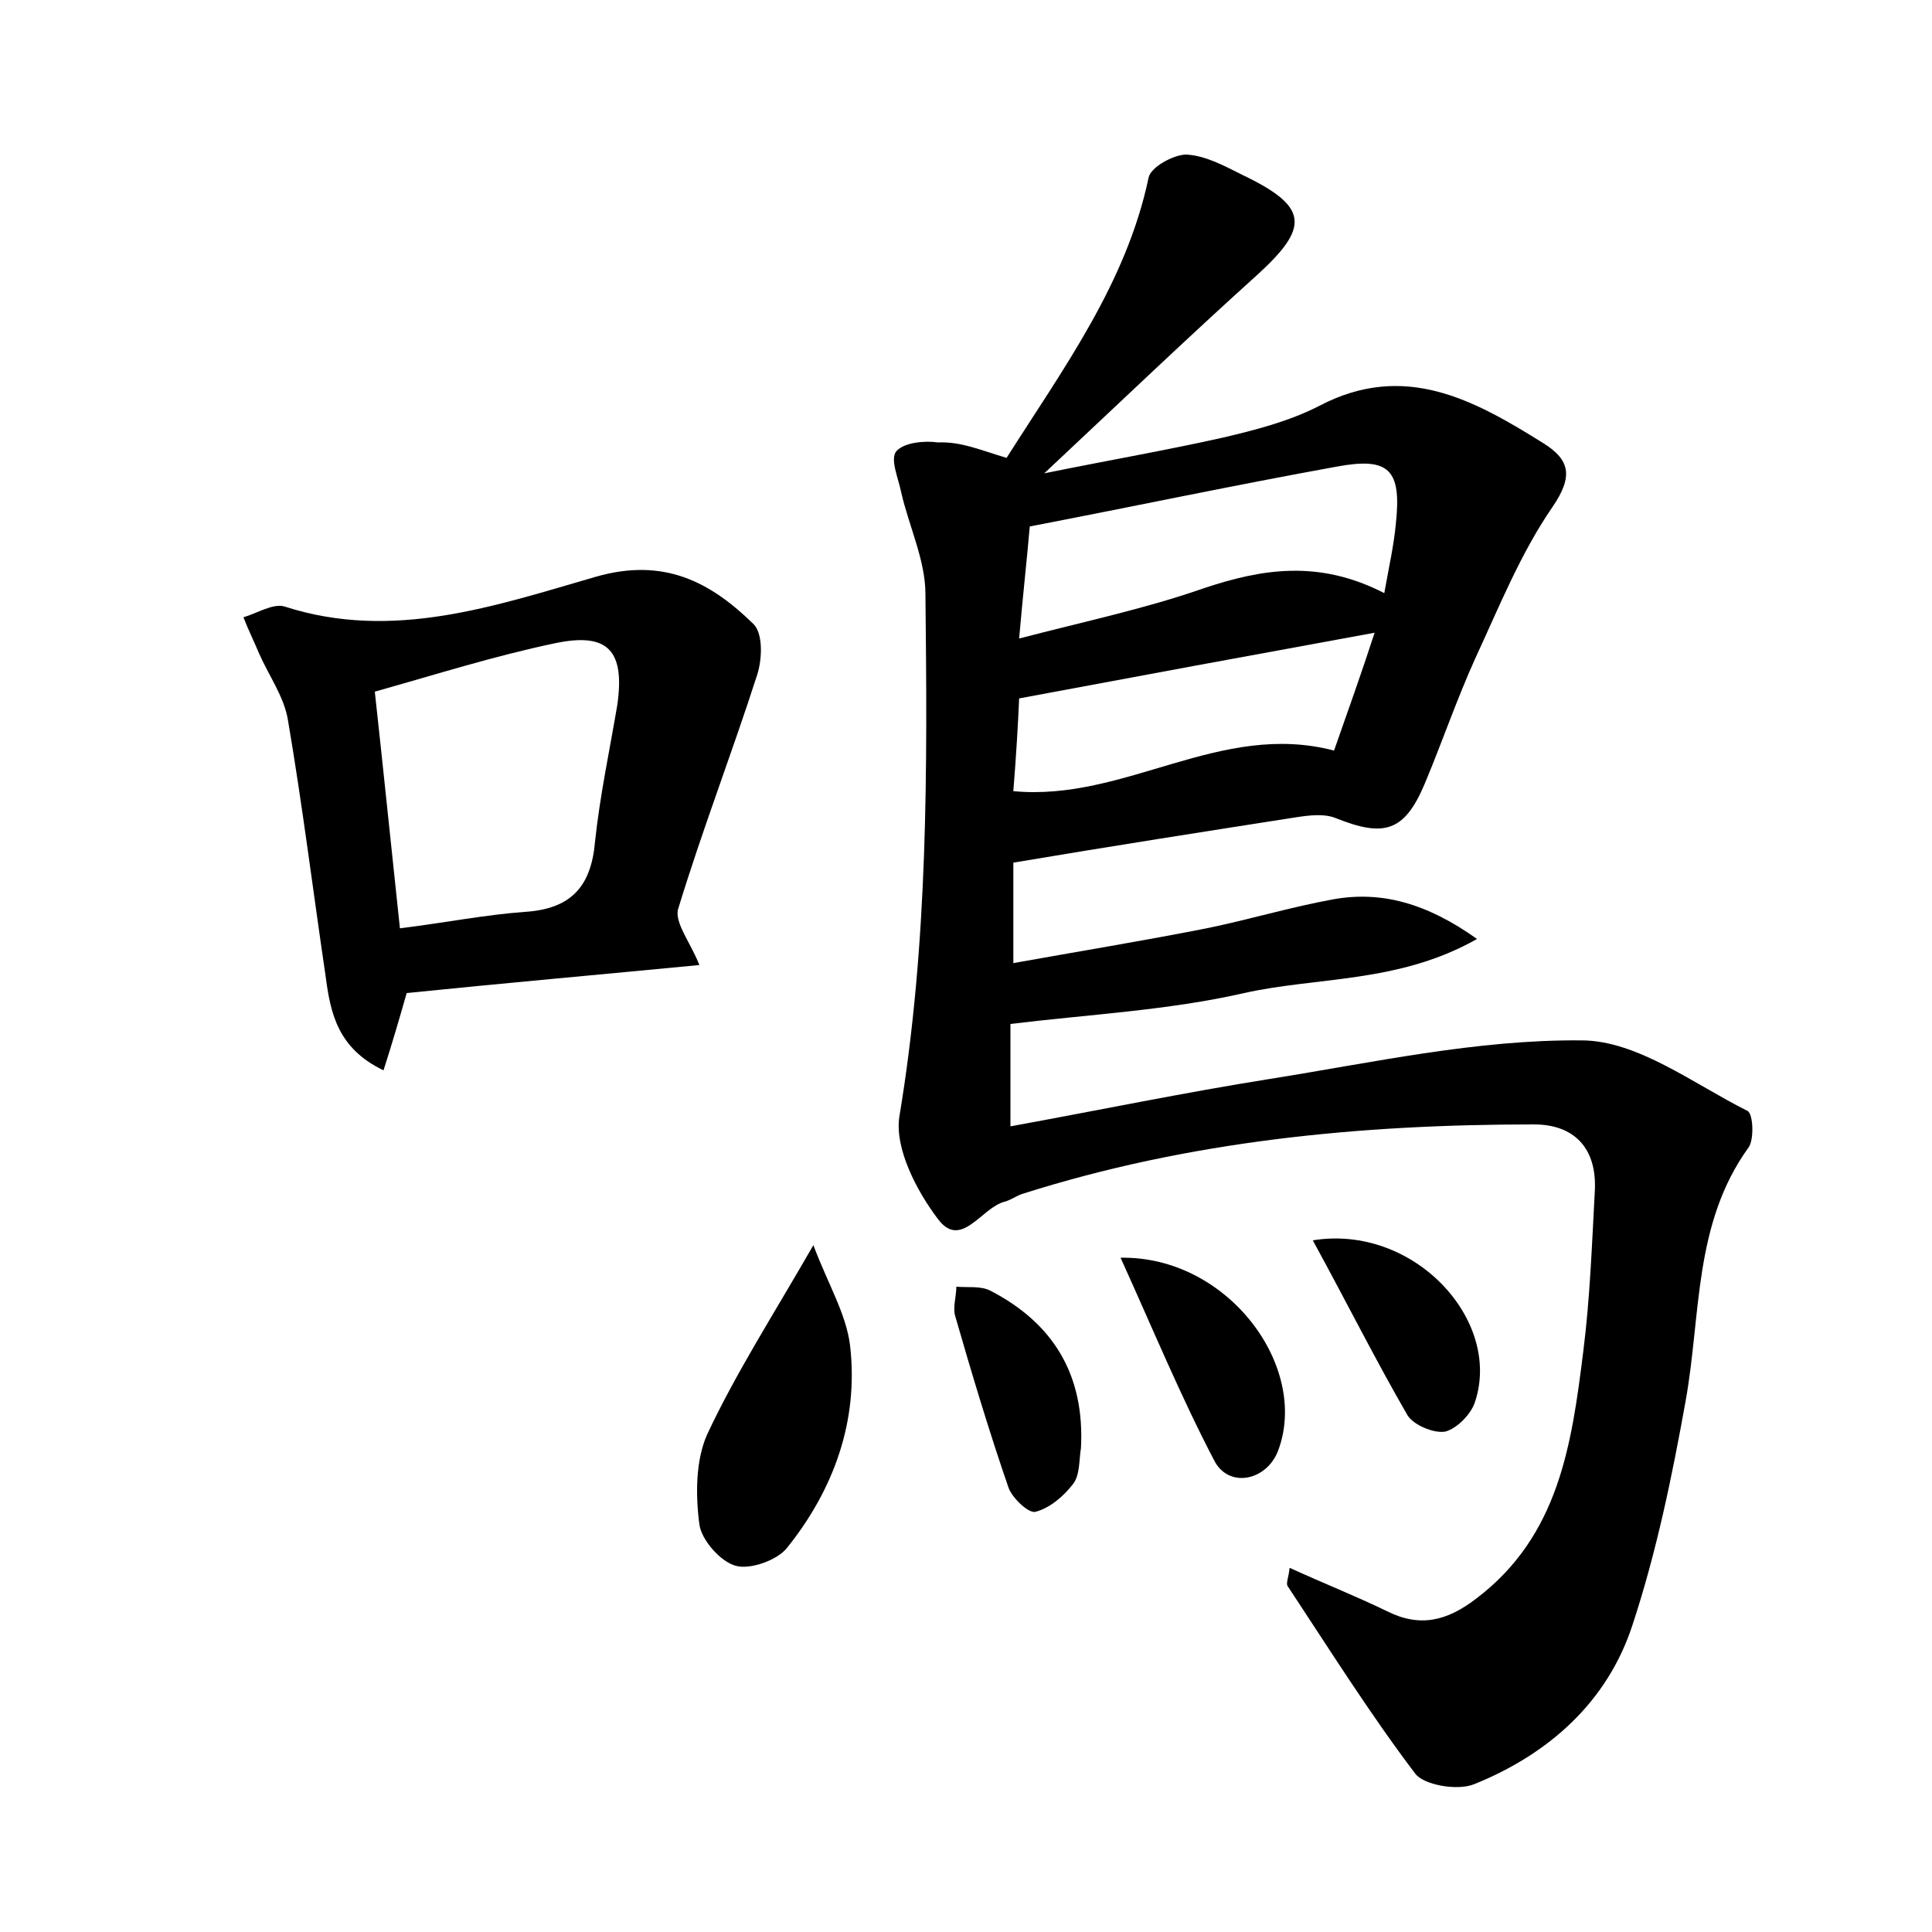 <?xml version="1.0" encoding="utf-8"?>
<!-- Generator: Adobe Illustrator 22.0.0, SVG Export Plug-In . SVG Version: 6.00 Build 0)  -->
<svg version="1.1" id="图层_1" xmlns="http://www.w3.org/2000/svg" xmlns:xlink="http://www.w3.org/1999/xlink" x="0px" y="0px"
	 viewBox="0 0 200 200" style="enable-background:new 0 0 200 200;" xml:space="preserve">
<style type="text/css">
	.st1{fill:#010000;}
	.st4{fill:#fbfafc;}
</style>
<g>
	
	<path d="M104.2,47.4c5.9-9.3,12.4-18.1,14.7-29c0.2-1.1,2.6-2.4,3.9-2.4c2,0.1,4,1.2,5.8,2.1c6.9,3.3,7,5.4,1.5,10.4
		c-7.1,6.4-14,13-22,20.5c6.9-1.4,12.7-2.4,18.5-3.7c3.4-0.8,6.9-1.7,10-3.3c8.8-4.6,16-0.6,23.2,3.9c2.7,1.7,3.1,3.4,0.9,6.6
		c-3.3,4.8-5.5,10.3-8,15.7c-1.9,4.2-3.4,8.6-5.2,12.9c-2.1,5-4.2,5.6-9.2,3.6c-1.2-0.5-2.8-0.3-4.1-0.1c-9.6,1.5-19.2,3-29.3,4.7
		c0,2.7,0,6.1,0,10.4c6.7-1.2,13.4-2.3,20-3.6c4.4-0.9,8.7-2.2,13.1-3c5-0.9,9.7,0.4,14.9,4.1c-8.1,4.6-16.5,3.9-24.1,5.6
		c-7.9,1.8-16,2.2-24.2,3.2c0,3.1,0,6.6,0,10.6c9.3-1.7,18-3.5,26.8-4.9c10.7-1.7,21.5-4.1,32.3-4c5.8,0,11.6,4.5,17.2,7.3
		c0.6,0.3,0.7,3,0.1,3.8c-5.7,7.9-4.9,17.3-6.5,26.2c-1.4,7.8-3,15.6-5.5,23.2c-2.6,8-8.7,13.4-16.4,16.5c-1.7,0.7-5.2,0.1-6.1-1.1
		c-4.7-6.2-8.9-12.9-13.2-19.4c-0.2-0.3,0.1-0.9,0.2-1.9c3.5,1.6,6.8,2.9,10.1,4.5c3.4,1.7,6.2,1,9.2-1.3c8.6-6.5,9.9-16,11.1-25.6
		c0.7-5.5,0.9-11.2,1.2-16.7c0.2-4.3-2.1-6.8-6.3-6.8c-18,0-35.7,1.7-53,7.2c-0.6,0.2-1.1,0.6-1.8,0.8c-2.4,0.6-4.5,5-6.9,1.8
		c-2.2-2.9-4.5-7.3-4-10.6c3-18,2.9-36,2.7-54.1c0-3.5-1.7-7-2.5-10.5c-0.3-1.5-1.2-3.5-0.5-4.3c0.8-0.9,2.9-1.1,4.3-0.9
		C99.5,45.7,101.5,46.6,104.2,47.4z M143.3,61.4c0.5-2.8,1-5,1.2-7.2c0.6-5.6-0.7-6.9-6.1-5.9c-10.5,1.9-20.9,4.1-31.8,6.2
		c-0.3,3.5-0.7,7-1.1,11.6c6.9-1.8,13.1-3.1,19.1-5.2C130.6,58.9,136.5,57.9,143.3,61.4z M104.9,81.9c11.6,1.1,21.4-7.3,33.2-4.2
		c1.4-4,2.8-7.9,4.2-12.2c-12.6,2.3-24.5,4.5-36.8,6.8C105.4,74.7,105.2,78.2,104.9,81.9z"/>
	<path d="M72.4,99.9c-10.4,1-20.5,1.9-30.3,2.9c-0.8,2.8-1.5,5.2-2.4,8c-4.8-2.3-5.5-6-6-9.8c-1.3-8.8-2.4-17.7-3.9-26.5
		c-0.4-2.4-2-4.6-3-6.9c-0.5-1.2-1.1-2.4-1.6-3.7c1.4-0.4,3.1-1.5,4.3-1.1c11.2,3.6,21.8-0.1,32.2-3.1c7-2,11.8,0.5,16.3,4.9
		c1,1,0.9,3.6,0.4,5.2c-2.6,8.1-5.7,16.1-8.2,24.3C69.8,95.5,71.5,97.6,72.4,99.9z M41.4,96.1c4.8-0.6,8.8-1.4,12.9-1.7
		c4.8-0.3,6.9-2.6,7.3-7.3c0.5-4.7,1.5-9.4,2.3-14.1c0.8-5.6-0.9-7.6-6.5-6.4c-6.2,1.3-12.2,3.2-18.6,5
		C39.7,79.8,40.5,87.7,41.4,96.1z"/>
	<path d="M84.2,128.9c1.5,4,3.4,7.1,3.8,10.4c0.9,7.8-1.7,14.9-6.5,20.9c-1,1.3-3.8,2.3-5.3,1.9c-1.6-0.4-3.6-2.7-3.8-4.3
		c-0.4-3-0.4-6.6,0.8-9.3C76.2,142.1,80,136.2,84.2,128.9z"/>
	<path d="M116,130.2c11.1-0.2,19.6,11.3,16.3,20c-1.2,3.1-5.1,3.9-6.6,1C122.2,144.5,119.4,137.7,116,130.2z"/>
	<path d="M111.9,149.9c-0.2,1.2-0.1,2.8-0.8,3.7c-1,1.3-2.4,2.5-3.9,2.9c-0.7,0.2-2.4-1.4-2.8-2.5c-2-5.8-3.8-11.8-5.5-17.7
		c-0.3-0.9,0.1-2.1,0.1-3.1c1.2,0.1,2.5-0.1,3.5,0.4C109.1,137,112.3,142.4,111.9,149.9z"/>
	<path d="M135.9,128.4c10.4-1.7,19.6,8.2,16.8,16.7c-0.4,1.3-1.9,2.8-3.1,3.1c-1.2,0.2-3.3-0.7-3.9-1.7
		C142.4,140.8,139.4,134.8,135.9,128.4z"/>
	
	
	
</g>
</svg>
